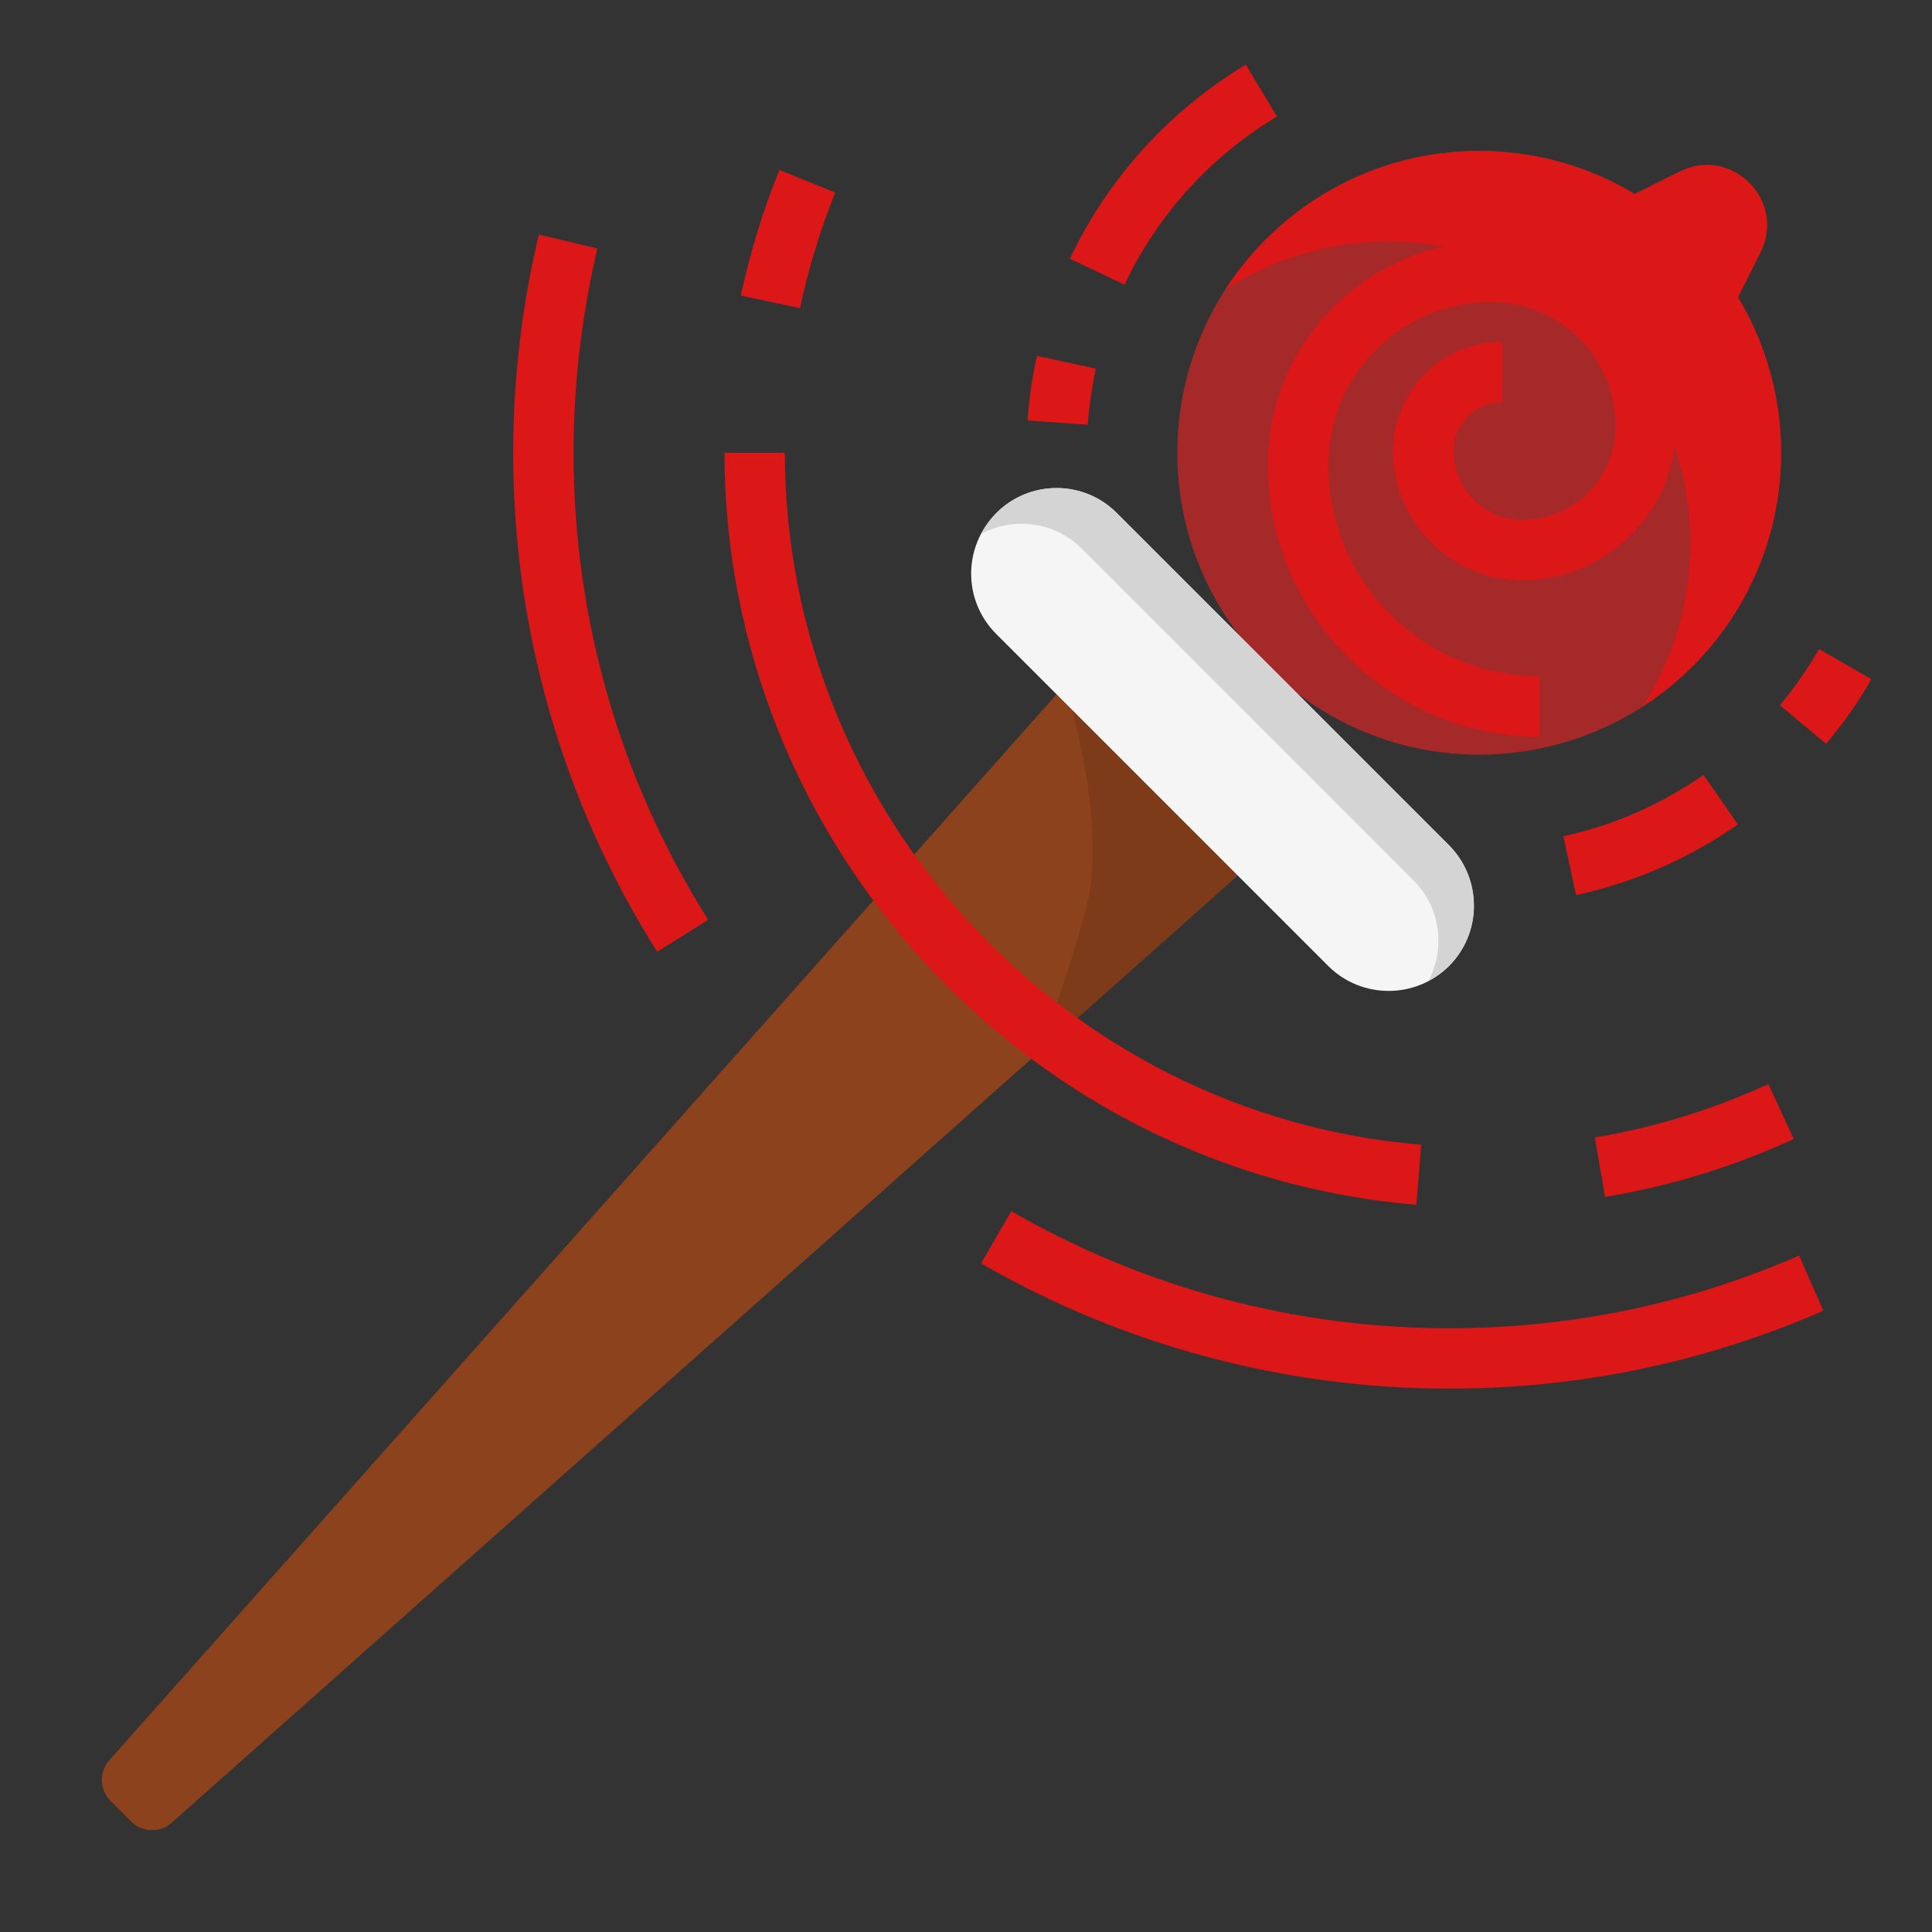 <svg xmlns="http://www.w3.org/2000/svg" viewBox="0 0 64 64" width="64" height="64">
	<rect x="0" y="0" width="64" height="64" fill="#333333" stroke="none"/>
	<style>
		tspan { white-space:pre }
		.shp0 { fill: #8c421c } 
		.shp1 { fill: #a52929 } 
		.shp2 { fill: #db1717 } 
		.shp3 { fill: #7d3b19 } 
		.shp4 { fill: #f5f5f5 } 
		.shp5 { fill: #d4d4d4 } 
	</style>
	<path id="Layer" class="shp0" d="M35 23L3.63 58.3C3.27 58.69 3.29 59.29 3.67 59.67L4.33 60.33C4.71 60.71 5.31 60.73 5.7 60.37L41 29L35 23Z" />
	<path id="Layer" class="shp1" d="M49 5C43.48 5 39 9.48 39 15C39 17.28 39.77 19.37 41.05 21.05L42.95 22.95C44.63 24.23 46.72 25 49 25C54.52 25 59 20.52 59 15C59 9.48 54.52 5 49 5L49 5Z" />
	<path id="Layer" class="shp2" d="M57.57 9.86L58.32 8.36C59.18 6.64 57.36 4.82 55.64 5.68L54.14 6.43" />
	<path id="Layer" class="shp2" d="M49 5C45.47 5 42.38 6.83 40.59 9.59C42.15 8.59 44.01 8 46 8C51.52 8 56 12.48 56 18C56 19.99 55.41 21.85 54.41 23.41C57.17 21.63 59 18.53 59 15C59 9.48 54.52 5 49 5L49 5Z" />
	<path id="Layer" class="shp3" d="M34.45 34.83L41 29L35.51 23.51C36.07 25.65 36.46 28.15 36 30C35.65 31.39 35.06 33.13 34.45 34.83Z" />
	<g id="Layer">
		<path id="Layer" class="shp2" d="M52.21 29.66L51.79 27.7C53.46 27.34 55.02 26.65 56.43 25.67L57.57 27.31C55.95 28.44 54.14 29.23 52.21 29.65L52.21 29.66Z" />
		<path id="Layer" class="shp2" d="M60.49 24.64L58.96 23.36C59.45 22.78 59.88 22.15 60.26 21.5L61.99 22.5C61.56 23.26 61.05 23.98 60.49 24.64L60.49 24.64Z" />
		<path id="Layer" class="shp2" d="M37.25 9.43L35.44 8.57C36.71 5.9 38.73 3.67 41.27 2.14L42.3 3.86C40.1 5.18 38.35 7.11 37.25 9.43Z" />
		<path id="Layer" class="shp2" d="M36.03 14.07L34.04 13.93C34.09 13.21 34.19 12.49 34.35 11.79L36.3 12.21C36.17 12.82 36.08 13.45 36.03 14.07Z" />
		<path id="Layer" class="shp2" d="M48 46C42.55 46 37.19 44.56 32.5 41.85L33.5 40.12C37.89 42.66 42.9 44 48 44C52.03 44 55.94 43.19 59.6 41.59L60.4 43.42C56.48 45.13 52.31 46 48 46L48 46Z" />
		<path id="Layer" class="shp2" d="M21.77 31.53C18.65 26.59 17 20.87 17 15C17 12.55 17.29 10.12 17.85 7.77L19.79 8.23C19.27 10.44 19 12.71 19 15C19 20.5 20.54 25.84 23.46 30.47L21.77 31.53Z" />
		<path id="Layer" class="shp2" d="M26.5 10.21L24.54 9.79C24.85 8.37 25.27 6.97 25.82 5.63L27.67 6.38C27.17 7.61 26.78 8.9 26.5 10.21L26.5 10.21Z" />
		<path id="Layer" class="shp2" d="M46.92 39.91C34.07 38.85 24 27.91 24 15L26 15C26 26.88 35.26 36.95 47.08 37.92L46.92 39.91Z" />
		<path id="Layer" class="shp2" d="M53.17 39.65L52.83 37.68C54.82 37.35 56.75 36.75 58.58 35.91L59.42 37.73C57.43 38.65 55.32 39.29 53.17 39.65L53.17 39.65Z" />
		<path id="Layer" class="shp2" d="M51 24.4C46.04 24.4 42 20.36 42 15.4C42 11.32 45.32 8 49.4 8C52.77 8 55.52 10.75 55.52 14.12C55.52 16.93 53.23 19.22 50.42 19.22C48.07 19.22 46.15 17.3 46.15 14.94C46.15 12.94 47.77 11.32 49.77 11.32L49.77 13.32C48.87 13.32 48.15 14.04 48.15 14.94C48.15 16.19 49.17 17.22 50.42 17.22C52.13 17.22 53.52 15.83 53.52 14.12C53.52 11.85 51.67 10 49.4 10C46.42 10 44 12.42 44 15.4C44 19.26 47.14 22.4 51 22.4L51 24.4Z" />
	</g>
	<path id="Layer" class="shp4" d="M44 32C45.1 33.1 46.9 33.1 48 32C49.1 30.9 49.1 29.11 48 28L37 17C35.9 15.89 34.1 15.89 33 17C31.9 18.11 31.89 19.89 33 21L44 32Z" />
	<path id="Layer" class="shp5" d="M48 28L37 17C35.9 15.89 34.1 15.89 33 17C32.8 17.2 32.64 17.44 32.51 17.68C33.58 17.12 34.93 17.27 35.83 18.17L46.83 29.17C47.73 30.07 47.88 31.42 47.32 32.49C47.56 32.36 47.8 32.2 48 32C49.1 30.89 49.1 29.11 48 28Z" />
</svg>